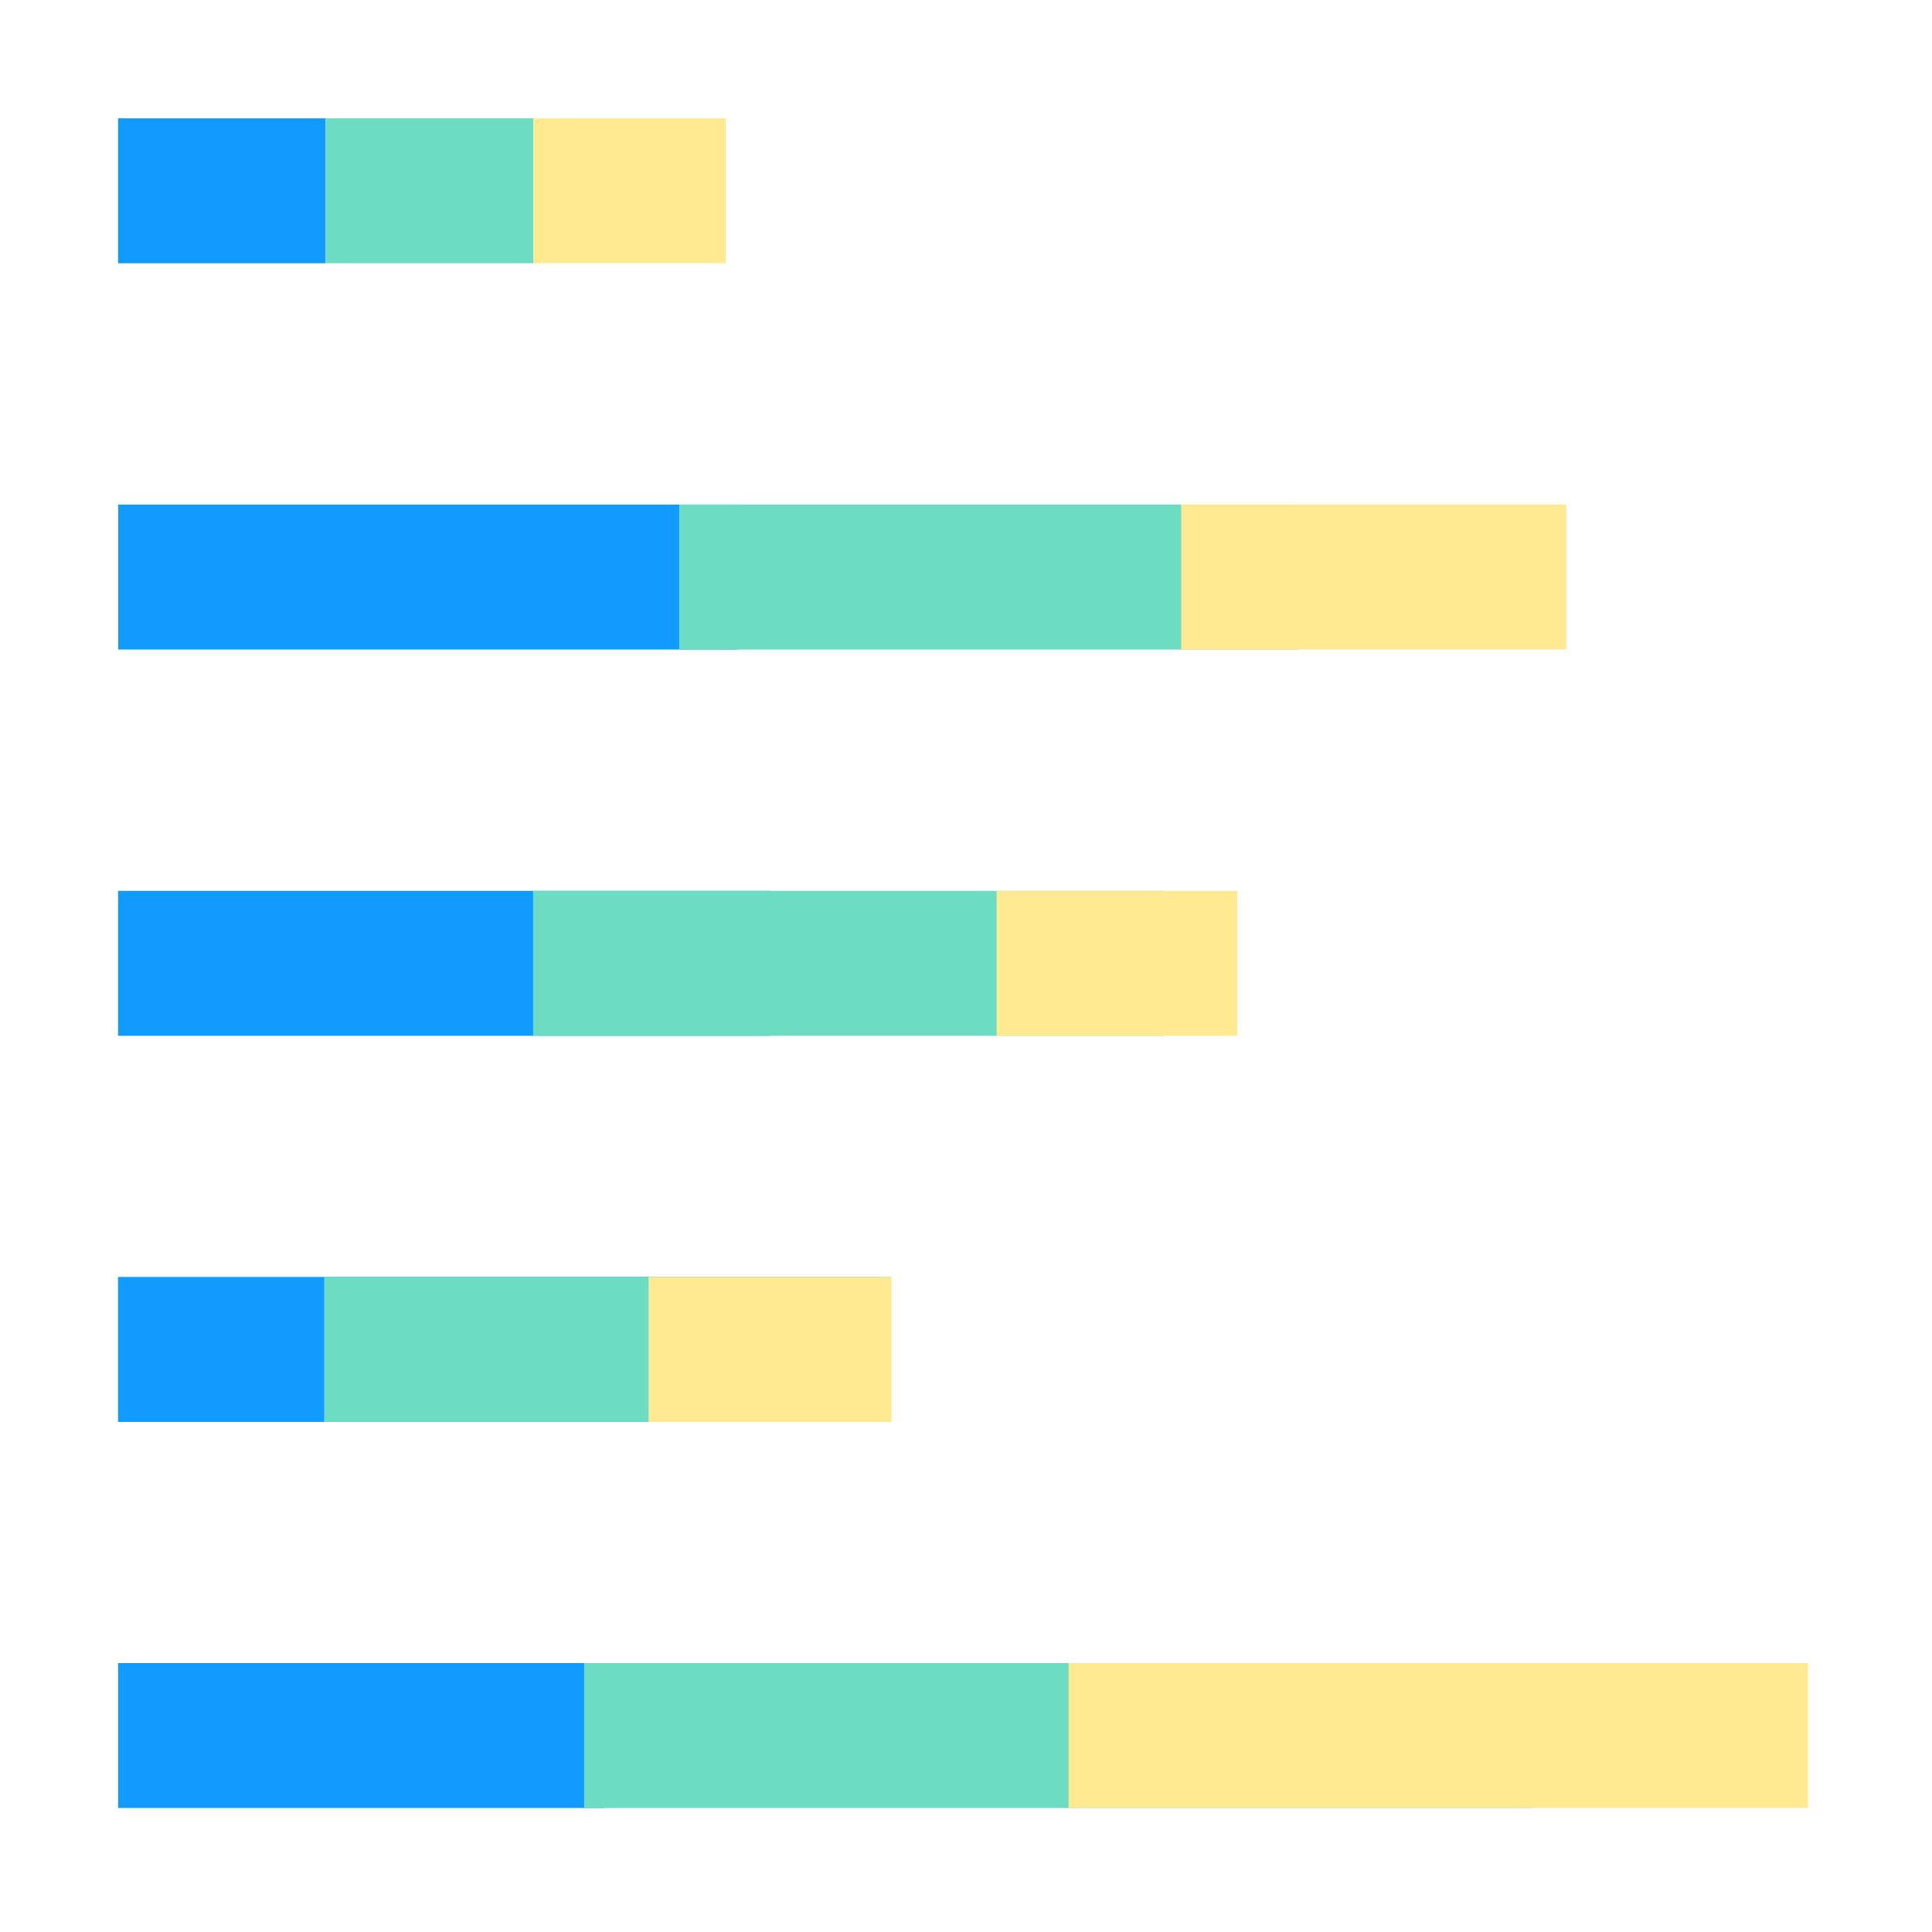 <?xml version="1.0" encoding="UTF-8" standalone="no"?>
<!DOCTYPE svg PUBLIC "-//W3C//DTD SVG 1.1//EN" "http://www.w3.org/Graphics/SVG/1.1/DTD/svg11.dtd">
<svg width="100%" height="100%" viewBox="0 0 80 80" version="1.1" xmlns="http://www.w3.org/2000/svg" xmlns:xlink="http://www.w3.org/1999/xlink" xml:space="preserve" xmlns:serif="http://www.serif.com/" style="fill-rule:evenodd;clip-rule:evenodd;stroke-linejoin:round;stroke-miterlimit:2;">
    <g transform="matrix(1,0,0,1,-599,-916)">
        <g transform="matrix(1,0,0,1,3103.35,771.633)">
            <g transform="matrix(0.521,0,0,0.521,-2952.51,161.855)">
                <rect x="859.943" y="-33.506" width="153.506" height="153.506" style="fill:none;"/>
            </g>
            <g transform="matrix(1,0,0,1,-2852.42,-1176.67)">
                <g transform="matrix(0.784,0,0,0.784,343.92,1325.59)">
                    <g transform="matrix(0.232,0,0,0.567,8.92,-32.727)">
                        <rect x="11.25" y="58.5" width="47.25" height="13.5" style="fill:rgb(17,155,255);"/>
                    </g>
                    <g transform="matrix(0.232,0,0,0.567,19.887,-32.727)">
                        <rect x="11.25" y="58.5" width="47.25" height="13.5" style="fill:rgb(108,221,195);"/>
                    </g>
                    <g transform="matrix(0.215,0,0,0.567,31.045,-32.727)">
                        <rect x="11.25" y="58.5" width="47.25" height="13.5" style="fill:rgb(255,234,146);"/>
                    </g>
                </g>
                <g transform="matrix(0.745,0,0,0.784,344.376,1328.09)">
                    <g transform="matrix(0.729,0,0,0.567,3.329,-15.514)">
                        <rect x="11.25" y="58.5" width="47.25" height="13.5" style="fill:rgb(17,155,255);"/>
                    </g>
                    <g transform="matrix(0.729,0,0,0.567,34.507,-15.514)">
                        <rect x="11.25" y="58.5" width="47.25" height="13.5" style="fill:rgb(108,221,195);"/>
                    </g>
                    <g transform="matrix(0.453,0,0,0.567,65.514,-15.514)">
                        <rect x="11.25" y="58.5" width="47.25" height="13.5" style="fill:rgb(255,234,146);"/>
                    </g>
                </g>
                <g transform="matrix(0.784,0,0,0.784,343.92,1330.59)">
                    <g transform="matrix(0.729,0,0,0.567,3.329,1.698)">
                        <rect x="11.25" y="58.5" width="47.25" height="13.5" style="fill:rgb(17,155,255);"/>
                    </g>
                    <g transform="matrix(0.706,0,0,0.567,25.508,1.698)">
                        <rect x="11.25" y="58.5" width="47.25" height="13.5" style="fill:rgb(108,221,195);"/>
                    </g>
                    <g transform="matrix(0.269,0,0,0.567,54.905,1.698)">
                        <rect x="11.25" y="58.5" width="47.25" height="13.5" style="fill:rgb(255,234,146);"/>
                    </g>
                </g>
                <g transform="matrix(0.784,0,0,0.784,343.92,1333.09)">
                    <g transform="matrix(0.512,0,0,0.567,5.768,34.211)">
                        <rect x="11.25" y="31.5" width="78.75" height="13.5" style="fill:rgb(17,155,255);"/>
                    </g>
                    <g transform="matrix(0.38,0,0,0.567,18.14,34.211)">
                        <rect x="11.25" y="31.5" width="78.75" height="13.5" style="fill:rgb(108,221,195);"/>
                    </g>
                    <g transform="matrix(0.163,0,0,0.567,37.715,34.211)">
                        <rect x="11.25" y="31.5" width="78.75" height="13.5" style="fill:rgb(255,234,146);"/>
                    </g>
                </g>
                <g transform="matrix(0.746,0,0,0.784,344.359,1335.59)">
                    <g transform="matrix(0.75,0,0,0.567,3.093,66.723)">
                        <rect x="11.25" y="4.5" width="36" height="13.5" style="fill:rgb(17,155,255);"/>
                    </g>
                    <g transform="matrix(1.462,0,0,0.567,20.949,66.723)">
                        <rect x="11.25" y="4.5" width="36" height="13.5" style="fill:rgb(108,221,195);"/>
                    </g>
                    <g transform="matrix(1.14,0,0,0.567,51.464,66.723)">
                        <rect x="11.25" y="4.5" width="36" height="13.5" style="fill:rgb(255,234,146);"/>
                    </g>
                </g>
            </g>
        </g>
    </g>
</svg>
